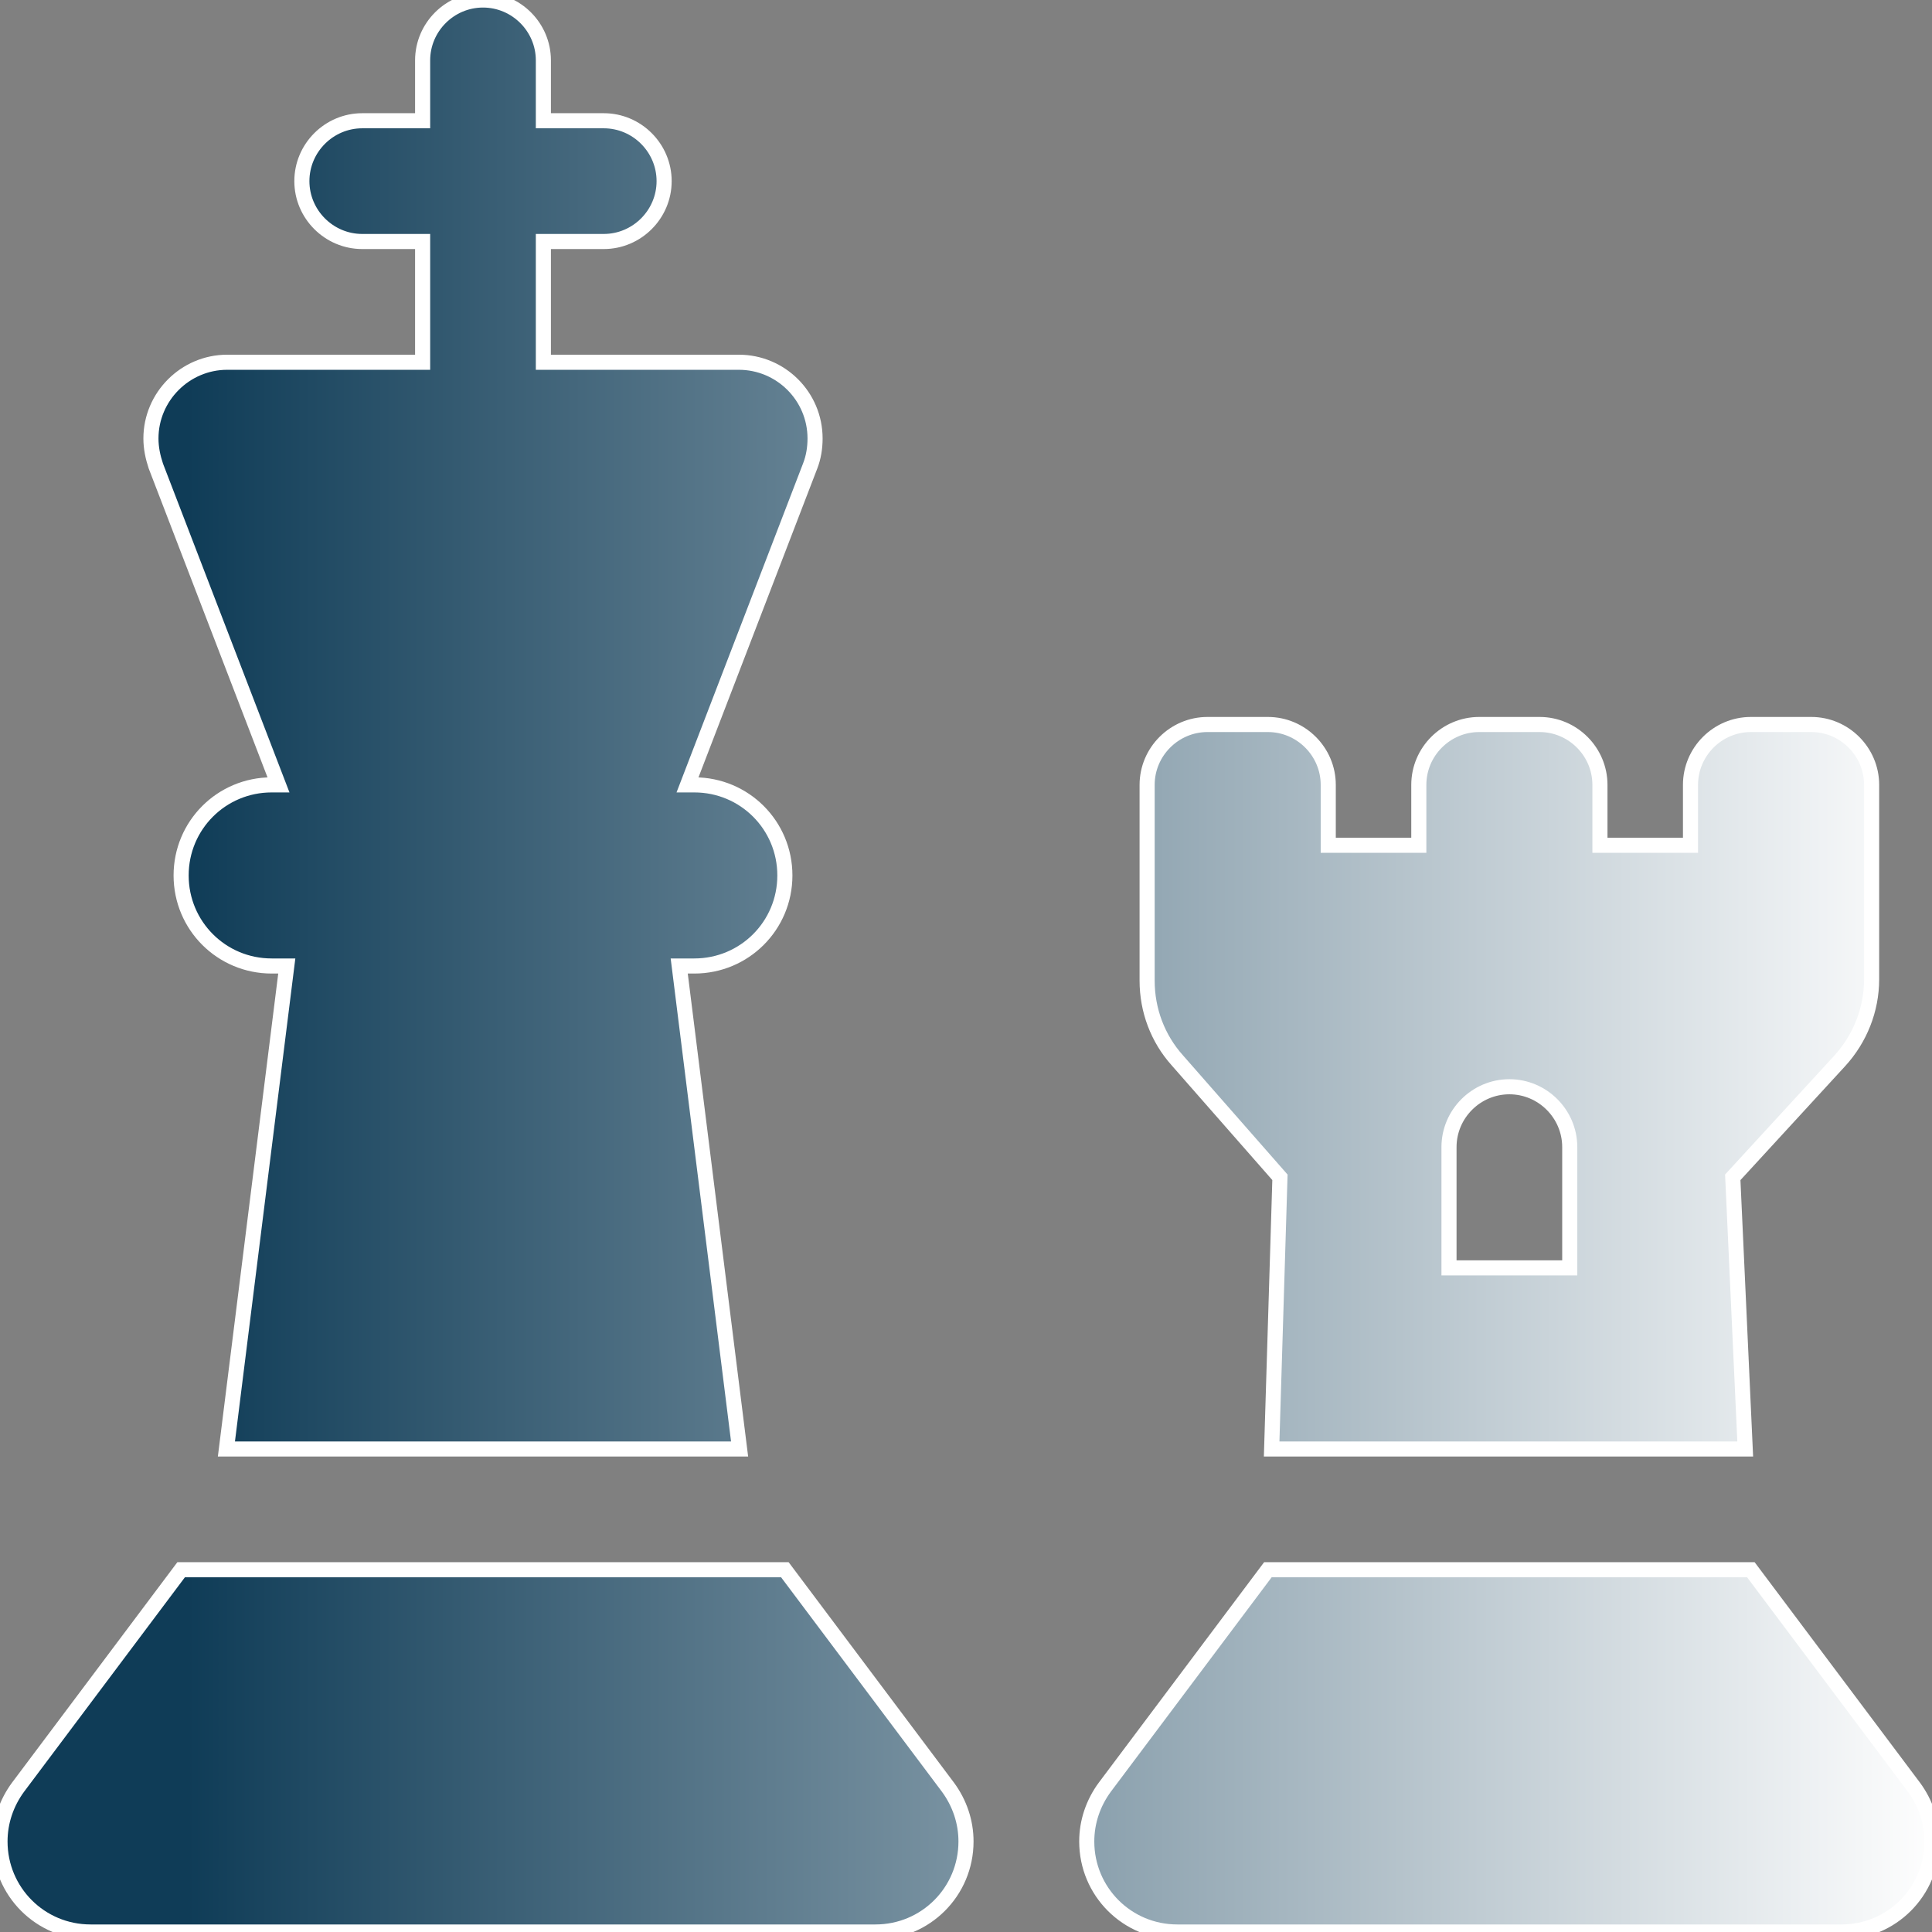 <svg xmlns="http://www.w3.org/2000/svg" viewBox="0 0 512 512">
  <rect x="0" y="0" width="512" height="512" fill="#808080" stroke="none"/>
  <!-- Gradient Definition -->
  <defs>
    <linearGradient id="grad1" x1="100%" y1="10%" x2="10%" y2="10%">
      <stop offset="0%" style="stop-color:white;stop-opacity:1" />
      <stop offset="100%" style="stop-color:#0f3c57;stop-opacity:1" />
    </linearGradient>
  </defs>

  <!-- Path using the gradient with White Outline -->
  <path fill="url(#grad1)" stroke="white" stroke-width="4" d="M144 16c0-8.8-7.2-16-16-16s-16 7.2-16 16l0 16L96 32c-8.8 0-16 7.2-16 16s7.2 16 16 16l16 0 0 32L60.2 96C49.1 96 40 105.1 40 116.2c0 2.5 .5 4.9 1.3 7.3L73.8 208 72 208c-13.3 0-24 10.7-24 24s10.7 24 24 24l4 0L60 384l136 0L180 256l4 0c13.3 0 24-10.7 24-24s-10.7-24-24-24l-1.8 0 32.5-84.5c.9-2.3 1.3-4.8 1.3-7.3c0-11.2-9.1-20.2-20.2-20.2L144 96l0-32 16 0c8.8 0 16-7.2 16-16s-7.2-16-16-16l-16 0 0-16zM48 416L4.8 473.6C1.7 477.8 0 482.8 0 488c0 13.3 10.7 24 24 24l208 0c13.3 0 24-10.7 24-24c0-5.2-1.7-10.2-4.8-14.4L208 416 48 416zm288 0l-43.2 57.6c-3.1 4.2-4.8 9.2-4.8 14.4c0 13.3 10.7 24 24 24l176 0c13.3 0 24-10.7 24-24c0-5.2-1.7-10.2-4.8-14.4L464 416l-128 0zM304 208l0 51.9c0 7.8 2.8 15.3 8 21.1L339.2 312 337 384l125.5 0-3.3-72 28.3-30.8c5.4-5.9 8.5-13.6 8.5-21.7l0-51.5c0-8.8-7.2-16-16-16l-16 0c-8.8 0-16 7.2-16 16l0 16-24 0 0-16c0-8.8-7.2-16-16-16l-16 0c-8.8 0-16 7.2-16 16l0 16-24 0 0-16c0-8.8-7.2-16-16-16l-16 0c-8.8 0-16 7.2-16 16zm80 96c0-8.8 7.2-16 16-16s16 7.2 16 16l0 32-32 0 0-32z"/>
</svg>
